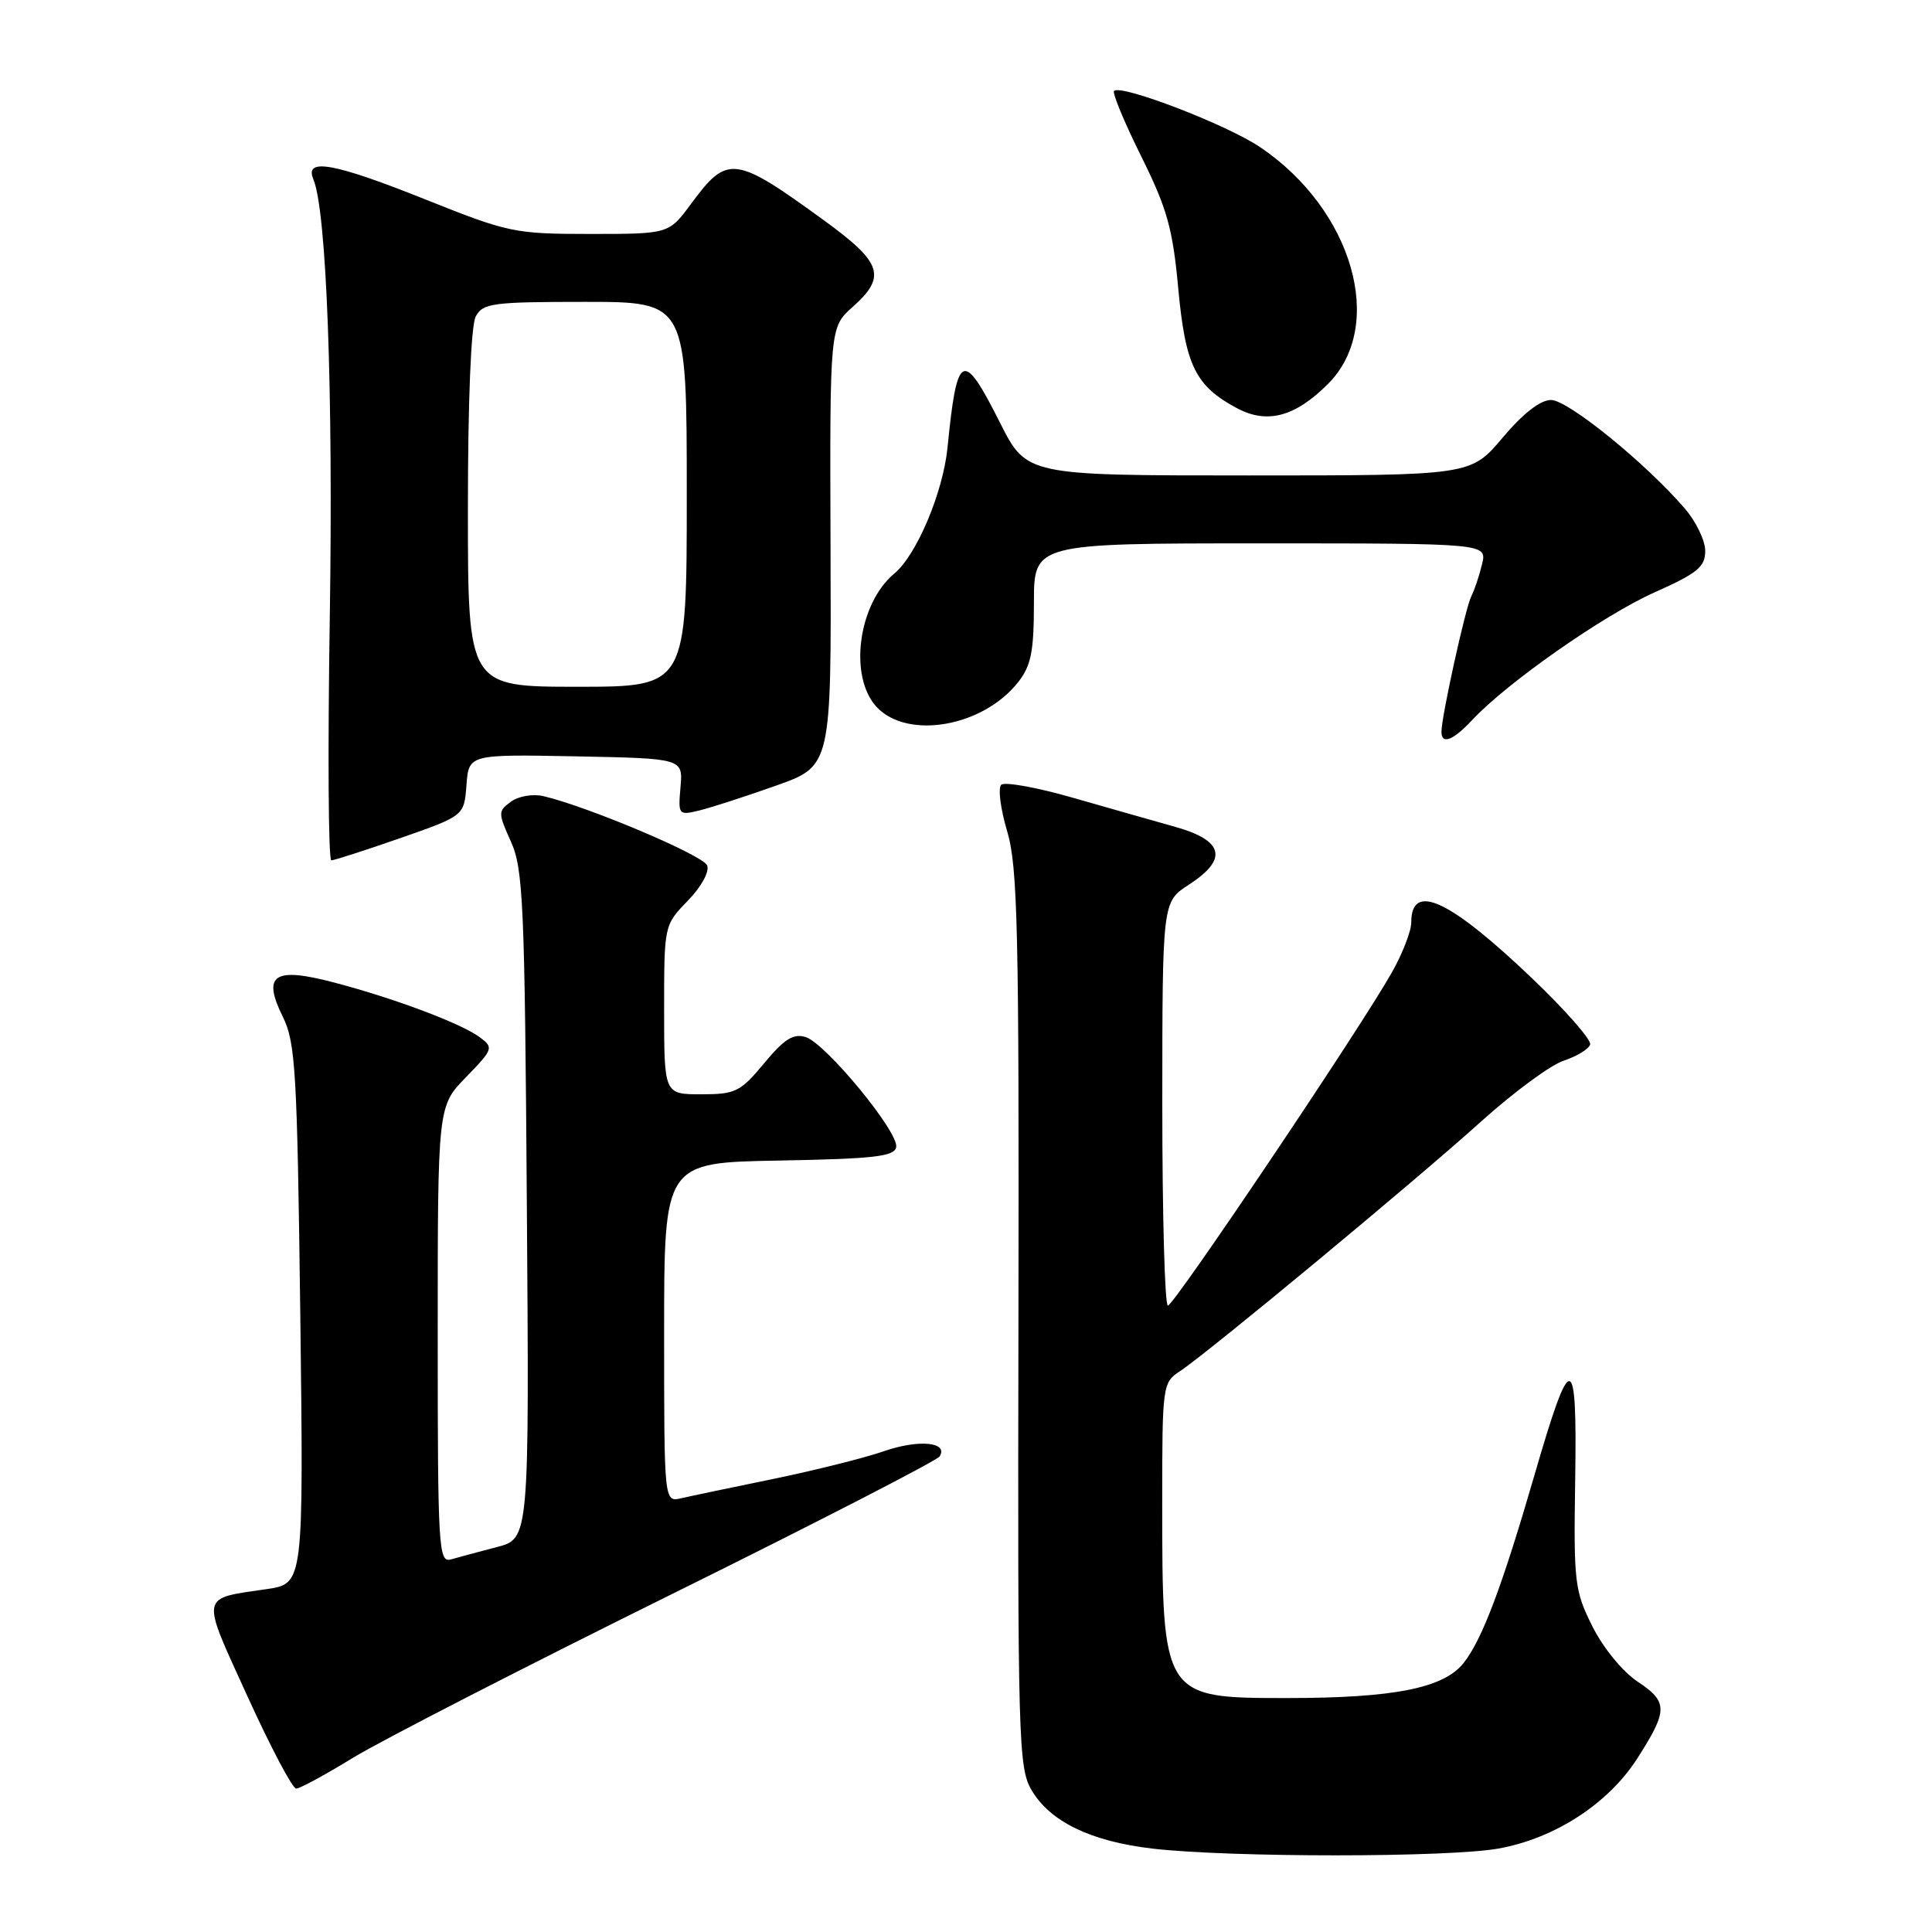 <?xml version="1.0" encoding="UTF-8" standalone="no"?>
<!DOCTYPE svg PUBLIC "-//W3C//DTD SVG 1.1//EN" "http://www.w3.org/Graphics/SVG/1.1/DTD/svg11.dtd" >
<svg xmlns="http://www.w3.org/2000/svg" xmlns:xlink="http://www.w3.org/1999/xlink" version="1.1" viewBox="0 0 256 256">
 <g >
 <path fill="currentColor"
d=" M 198.57 244.94 C 206.02 243.60 213.11 239.00 216.95 233.00 C 221.03 226.63 221.04 225.51 217.00 222.83 C 215.00 221.50 212.43 218.36 211.00 215.50 C 208.64 210.78 208.51 209.70 208.72 196.08 C 208.99 178.81 208.18 178.71 203.33 195.44 C 199.04 210.22 196.41 217.21 193.95 220.34 C 191.31 223.69 184.72 225.00 170.49 225.00 C 154.04 225.00 154.00 224.93 154.00 198.99 C 154.00 183.55 154.05 183.20 156.35 181.69 C 160.02 179.28 187.63 156.39 196.26 148.60 C 200.54 144.75 205.45 141.12 207.19 140.55 C 208.93 139.97 210.51 139.01 210.70 138.41 C 210.90 137.81 207.48 133.91 203.11 129.73 C 192.08 119.19 187.00 116.82 187.00 122.22 C 187.00 123.38 185.83 126.39 184.40 128.91 C 180.05 136.57 155.55 173.00 154.75 173.00 C 154.34 173.00 154.01 160.96 154.01 146.25 C 154.02 119.50 154.02 119.50 157.51 117.24 C 162.75 113.85 162.19 111.39 155.75 109.57 C 152.86 108.76 146.68 107.00 142.00 105.66 C 137.32 104.32 133.13 103.57 132.67 103.99 C 132.22 104.41 132.57 107.17 133.45 110.13 C 134.85 114.81 135.04 123.08 134.95 174.77 C 134.84 230.53 134.95 234.22 136.67 237.17 C 139.13 241.38 144.52 243.99 152.71 244.95 C 163.00 246.14 191.86 246.14 198.57 244.94 Z  M 46.80 232.90 C 50.49 230.65 69.34 220.97 88.70 211.39 C 108.06 201.82 124.17 193.53 124.51 192.98 C 125.69 191.07 121.72 190.70 117.13 192.29 C 114.58 193.18 108.00 194.82 102.50 195.96 C 97.00 197.09 91.49 198.24 90.25 198.53 C 88.00 199.04 88.00 199.04 88.00 176.55 C 88.00 154.05 88.00 154.05 103.24 153.78 C 115.84 153.55 118.52 153.24 118.75 152.00 C 119.12 150.03 109.44 138.28 106.76 137.42 C 105.13 136.91 103.93 137.66 101.26 140.88 C 98.10 144.68 97.46 145.00 92.92 145.00 C 88.00 145.00 88.00 145.00 88.00 133.80 C 88.00 122.60 88.00 122.59 91.13 119.36 C 92.93 117.51 94.03 115.51 93.70 114.67 C 93.19 113.34 77.92 106.88 72.00 105.49 C 70.60 105.17 68.71 105.49 67.70 106.23 C 65.98 107.49 65.98 107.69 67.70 111.52 C 69.33 115.12 69.53 119.75 69.81 159.69 C 70.13 203.89 70.13 203.89 65.82 205.00 C 63.44 205.62 60.71 206.35 59.75 206.63 C 58.11 207.10 58.00 205.22 58.00 176.86 C 58.00 146.58 58.00 146.58 61.75 142.73 C 65.37 139.00 65.43 138.82 63.56 137.43 C 61.08 135.60 52.27 132.29 44.28 130.19 C 36.28 128.08 34.71 129.14 37.48 134.74 C 39.16 138.14 39.38 141.95 39.79 174.17 C 40.23 209.84 40.23 209.84 35.37 210.56 C 26.42 211.88 26.56 211.09 32.78 224.75 C 35.85 231.49 38.76 237.00 39.24 237.00 C 39.72 237.00 43.12 235.16 46.80 232.90 Z  M 53.05 111.05 C 61.50 108.10 61.50 108.10 61.81 104.02 C 62.12 99.95 62.12 99.95 76.31 100.22 C 90.50 100.50 90.50 100.50 90.17 104.29 C 89.85 107.99 89.90 108.06 92.67 107.39 C 94.23 107.01 98.80 105.53 102.83 104.10 C 110.16 101.50 110.16 101.50 110.05 72.44 C 109.95 43.38 109.95 43.38 112.97 40.68 C 117.50 36.65 116.91 34.82 109.24 29.24 C 97.32 20.57 96.40 20.46 91.56 27.02 C 88.62 31.00 88.62 31.00 78.21 31.00 C 68.21 31.00 67.36 30.82 56.55 26.50 C 44.26 21.58 40.31 20.86 41.52 23.75 C 43.27 27.89 44.16 51.77 43.70 81.75 C 43.42 99.49 43.51 114.00 43.90 114.00 C 44.28 114.00 48.40 112.67 53.05 111.05 Z  M 195.08 95.40 C 199.66 90.48 212.51 81.49 219.22 78.50 C 224.93 75.95 225.95 75.12 225.95 73.00 C 225.95 71.62 224.72 69.08 223.22 67.35 C 218.02 61.32 207.76 53.00 205.53 53.00 C 204.10 53.00 201.82 54.77 199.10 58.00 C 194.88 63.00 194.88 63.00 165.45 63.00 C 136.03 63.00 136.03 63.00 132.50 56.00 C 127.58 46.23 126.81 46.60 125.55 59.32 C 124.95 65.26 121.46 73.54 118.51 75.99 C 113.70 79.99 112.42 89.68 116.17 93.69 C 120.28 98.06 130.26 96.30 134.91 90.39 C 136.63 88.20 137.00 86.33 137.00 79.87 C 137.00 72.00 137.00 72.00 167.02 72.00 C 197.04 72.00 197.04 72.00 196.38 74.75 C 196.02 76.26 195.38 78.18 194.95 79.02 C 194.18 80.53 191.00 94.97 191.00 96.96 C 191.00 98.71 192.53 98.13 195.08 95.40 Z  M 175.97 50.87 C 183.68 43.16 179.26 27.77 166.96 19.49 C 162.56 16.52 148.54 11.13 147.62 12.05 C 147.36 12.31 148.97 16.19 151.20 20.68 C 154.64 27.61 155.39 30.26 156.12 38.17 C 157.07 48.43 158.38 51.12 163.87 54.07 C 167.89 56.23 171.59 55.25 175.97 50.87 Z  M 62.00 67.43 C 62.00 53.10 62.41 43.11 63.04 41.93 C 63.98 40.17 65.25 40.00 77.54 40.00 C 91.00 40.00 91.00 40.00 91.00 65.50 C 91.00 91.00 91.00 91.00 76.50 91.00 C 62.00 91.00 62.00 91.00 62.00 67.43 Z "/>
</g>
</svg>